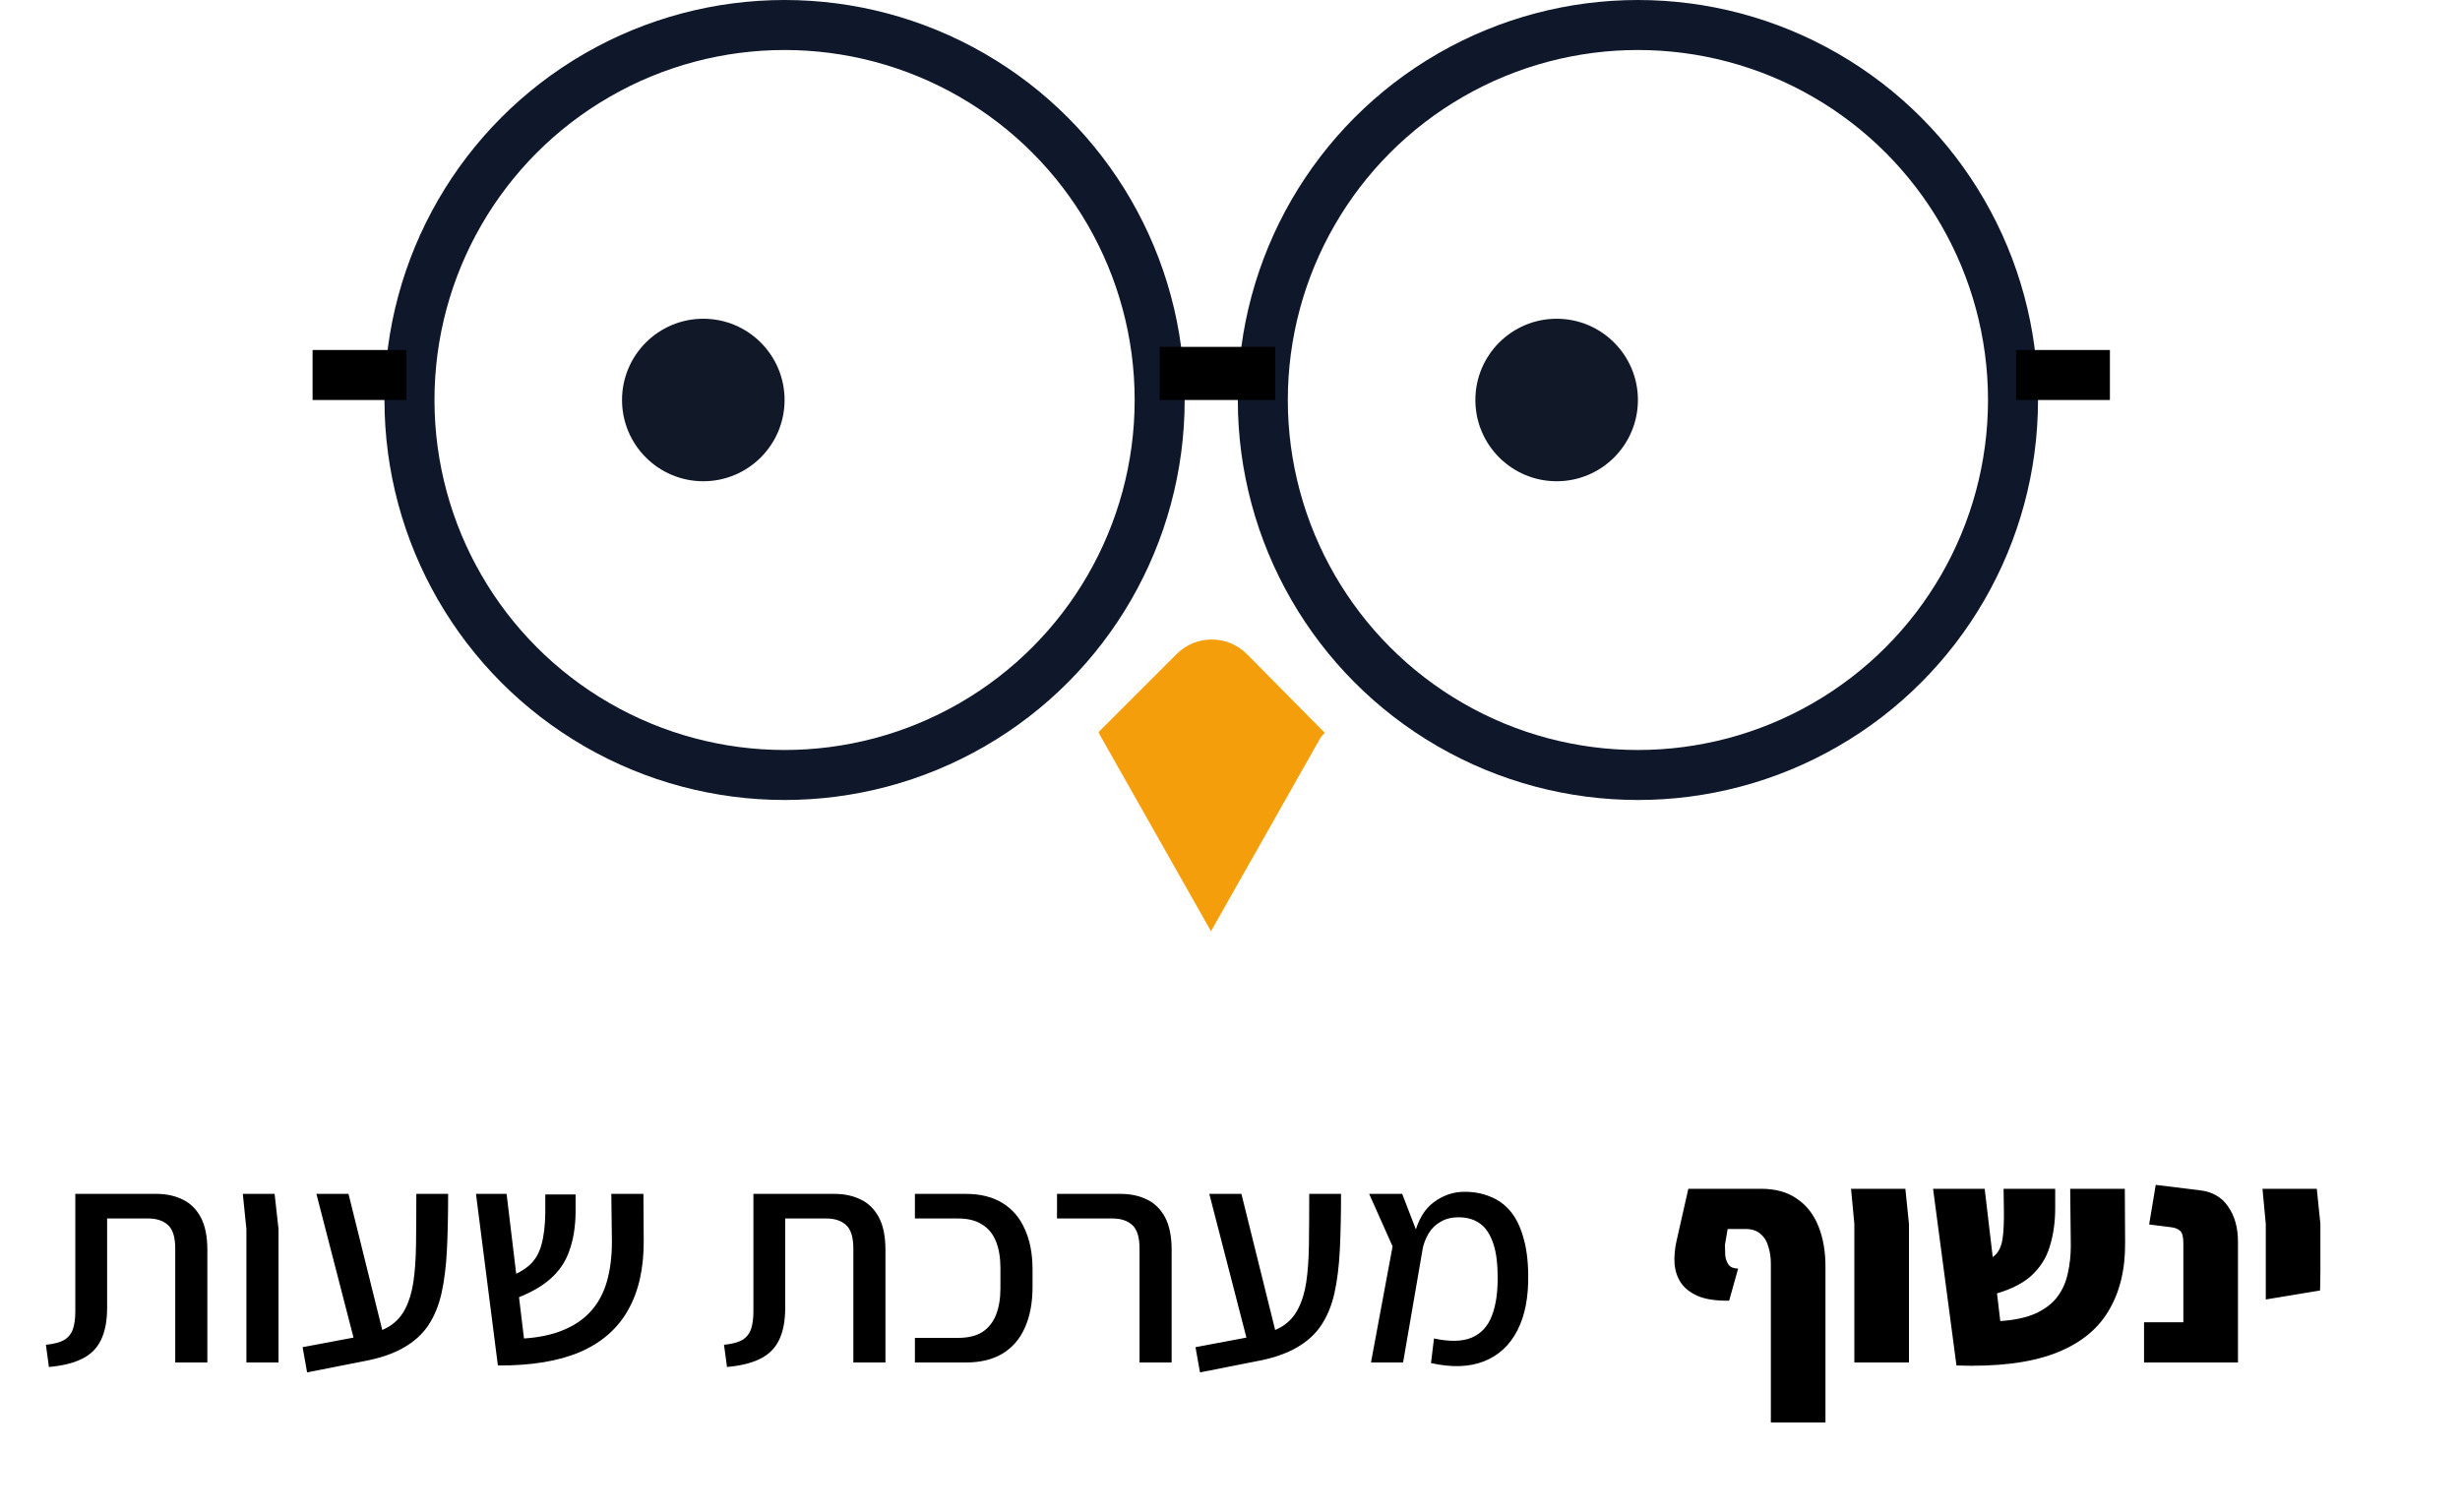 <svg width="787" height="484" viewBox="0 0 787 484" fill="none" xmlns="http://www.w3.org/2000/svg">
<path d="M563.361 380.416C568.097 380.416 571.969 381.504 574.977 383.68C578.049 385.792 580.321 388.736 581.792 392.512C583.264 396.224 584 400.48 584 405.28V455.2H566.529V404.32C566.529 402.464 566.273 400.704 565.761 399.04C565.313 397.312 564.481 395.936 563.265 394.912C562.113 393.824 560.481 393.28 558.369 393.28H552.705L551.841 398.368C551.841 399.392 551.873 400.512 551.937 401.728C552.065 402.88 552.417 403.872 552.993 404.704C553.633 405.536 554.657 405.952 556.065 405.952L553.185 416.224C549.089 416.288 545.793 415.808 543.297 414.784C540.801 413.696 538.945 412.256 537.729 410.464C536.577 408.672 535.905 406.656 535.713 404.416C535.585 402.112 535.777 399.776 536.289 397.408L540.129 380.416H563.361ZM593.24 436V391.648L592.184 380.416H609.56L610.712 391.648V436H593.24ZM625.911 436.96L618.423 380.416H634.935L639.927 422.752C644.599 422.432 648.407 421.6 651.351 420.256C654.359 418.848 656.663 417.056 658.263 414.88C659.863 412.704 660.951 410.24 661.527 407.488C662.167 404.672 662.487 401.728 662.487 398.656L662.295 380.416H679.767L679.863 397.696C679.927 406.4 678.103 413.76 674.391 419.776C670.743 425.792 664.951 430.272 657.015 433.216C649.079 436.16 638.711 437.408 625.911 436.96ZM636.663 414.496L632.535 403.84C635.223 403.52 637.175 402.752 638.391 401.536C639.607 400.32 640.375 398.528 640.695 396.16C641.015 393.792 641.143 390.752 641.079 387.04L640.983 380.416H657.495V386.656C657.495 391.072 656.919 395.136 655.767 398.848C654.679 402.56 652.631 405.76 649.623 408.448C646.615 411.072 642.295 413.088 636.663 414.496ZM685.918 436V423.136H698.494V397.792C698.494 395.744 698.142 394.432 697.438 393.856C696.734 393.216 695.742 392.832 694.462 392.704L687.55 391.84L689.662 379.168L703.774 380.896C707.742 381.344 710.75 383.072 712.798 386.08C714.91 389.088 715.966 392.832 715.966 397.312V436H685.918ZM724.865 415.84V406.912V391.648L723.809 380.416H741.185L742.337 391.648V406.912L742.241 412.96L724.865 415.84Z" fill="black"/>
<path d="M15.646 437.44L14.686 430.336C17.246 430.08 19.198 429.568 20.542 428.8C21.886 427.968 22.814 426.816 23.326 425.344C23.838 423.808 24.094 421.92 24.094 419.68V382.048H50.014C53.214 382.048 56.03 382.656 58.462 383.872C60.894 385.024 62.814 386.912 64.222 389.536C65.63 392.16 66.334 395.648 66.334 400V436H56.062V399.52C56.062 395.936 55.294 393.44 53.758 392.032C52.222 390.624 50.11 389.92 47.422 389.92H34.27V418.432C34.27 422.72 33.598 426.208 32.254 428.896C30.974 431.52 28.958 433.504 26.206 434.848C23.518 436.192 19.998 437.056 15.646 437.44ZM78.829 436V393.28L77.677 382.048H87.853L89.101 393.28V436H78.829ZM98.246 439.168L96.806 431.104L116.198 427.456C119.654 426.752 122.47 425.728 124.646 424.384C126.822 422.976 128.486 421.12 129.638 418.816C130.854 416.512 131.718 413.696 132.23 410.368C132.742 406.976 133.03 402.944 133.094 398.272C133.158 393.6 133.19 388.192 133.19 382.048H143.366C143.366 388.704 143.238 394.656 142.982 399.904C142.726 405.152 142.15 409.792 141.254 413.824C140.358 417.792 138.95 421.216 137.03 424.096C135.11 426.976 132.454 429.376 129.062 431.296C125.734 433.216 121.478 434.656 116.294 435.616L98.246 439.168ZM113.318 428.896L101.222 382.048H111.494L123.11 428.896H113.318ZM159.281 436.96L152.273 382.048H162.065L167.633 428.32C172.497 428 176.689 427.104 180.209 425.632C183.793 424.16 186.737 422.144 189.041 419.584C191.345 417.024 193.041 413.888 194.129 410.176C195.217 406.4 195.761 402.112 195.761 397.312L195.569 382.048H205.841L205.937 396.832C206.001 405.792 204.337 413.248 200.945 419.2C197.617 425.152 192.497 429.632 185.585 432.64C178.673 435.584 169.905 437.024 159.281 436.96ZM164.369 415.744L161.969 409.024C165.169 407.808 167.665 406.4 169.457 404.8C171.249 403.136 172.497 400.992 173.201 398.368C173.969 395.68 174.385 392.288 174.449 388.192V382.24H184.145V388C184.081 392.672 183.409 396.768 182.129 400.288C180.913 403.808 178.865 406.816 175.985 409.312C173.169 411.808 169.297 413.952 164.369 415.744ZM232.583 437.44L231.623 430.336C234.183 430.08 236.135 429.568 237.479 428.8C238.823 427.968 239.751 426.816 240.263 425.344C240.775 423.808 241.031 421.92 241.031 419.68V382.048H266.951C270.151 382.048 272.967 382.656 275.399 383.872C277.831 385.024 279.751 386.912 281.159 389.536C282.567 392.16 283.271 395.648 283.271 400V436H272.999V399.52C272.999 395.936 272.231 393.44 270.695 392.032C269.159 390.624 267.047 389.92 264.359 389.92H251.207V418.432C251.207 422.72 250.535 426.208 249.191 428.896C247.911 431.52 245.895 433.504 243.143 434.848C240.455 436.192 236.935 437.056 232.583 437.44ZM292.695 436V428.128H306.519C309.655 428.128 312.215 427.52 314.199 426.304C316.183 425.024 317.655 423.2 318.615 420.832C319.575 418.4 320.055 415.552 320.055 412.288V405.76C320.055 402.432 319.575 399.584 318.615 397.216C317.655 394.848 316.183 393.056 314.199 391.84C312.215 390.56 309.655 389.92 306.519 389.92H292.695V382.048H309.015C313.623 382.048 317.495 383.008 320.631 384.928C323.831 386.848 326.231 389.632 327.831 393.28C329.495 396.864 330.327 401.184 330.327 406.24V411.808C330.327 416.928 329.495 421.312 327.831 424.96C326.231 428.544 323.831 431.296 320.631 433.216C317.495 435.072 313.623 436 309.015 436H292.695ZM364.557 436V399.52C364.557 395.936 363.789 393.44 362.253 392.032C360.717 390.624 358.605 389.92 355.917 389.92H338.157V382.048H358.509C361.709 382.048 364.525 382.656 366.957 383.872C369.389 385.024 371.309 386.912 372.717 389.536C374.125 392.16 374.829 395.648 374.829 400V436H364.557ZM383.902 439.168L382.462 431.104L401.854 427.456C405.31 426.752 408.126 425.728 410.302 424.384C412.478 422.976 414.142 421.12 415.294 418.816C416.51 416.512 417.374 413.696 417.886 410.368C418.398 406.976 418.686 402.944 418.75 398.272C418.814 393.6 418.846 388.192 418.846 382.048H429.022C429.022 388.704 428.894 394.656 428.638 399.904C428.382 405.152 427.806 409.792 426.91 413.824C426.014 417.792 424.606 421.216 422.686 424.096C420.766 426.976 418.11 429.376 414.718 431.296C411.39 433.216 407.134 434.656 401.95 435.616L383.902 439.168ZM398.974 428.896L386.878 382.048H397.15L408.766 428.896H398.974ZM457.801 436.192L458.761 428.32C463.817 429.408 467.849 429.312 470.857 428.032C473.865 426.752 476.009 424.416 477.289 421.024C478.633 417.568 479.241 413.152 479.113 407.776C479.049 403.232 478.473 399.648 477.385 397.024C476.361 394.336 474.921 392.416 473.065 391.264C471.273 390.112 469.129 389.536 466.633 389.536C464.393 389.536 462.473 390.016 460.873 390.976C459.273 391.872 457.993 393.12 457.033 394.72C456.073 396.32 455.401 398.112 455.017 400.096L452.425 395.296C453.641 390.432 455.721 386.912 458.665 384.736C461.673 382.496 464.969 381.376 468.553 381.376C471.561 381.376 474.281 381.888 476.713 382.912C479.209 383.872 481.353 385.408 483.145 387.52C484.937 389.632 486.313 392.384 487.273 395.776C488.297 399.104 488.841 403.104 488.905 407.776C489.033 415.008 487.881 420.992 485.449 425.728C483.017 430.464 479.465 433.76 474.793 435.616C470.121 437.472 464.457 437.664 457.801 436.192ZM438.601 436L445.513 398.848L438.025 382.048H448.585L455.209 399.232L448.873 436H438.601Z" fill="black"/>
<circle cx="251" cy="128" r="120" stroke="#0F172A" stroke-width="16"/>
<circle cx="225" cy="128" r="26" fill="#111827"/>
<circle cx="524" cy="128" r="120" stroke="#0F172A" stroke-width="16"/>
<circle cx="498" cy="128" r="26" fill="#111827"/>
<line x1="371" y1="119.5" x2="408" y2="119.5" stroke="black" stroke-width="17"/>
<line x1="645" y1="120" x2="675" y2="120" stroke="black" stroke-width="16"/>
<line x1="100" y1="120" x2="130" y2="120" stroke="black" stroke-width="16"/>
<path d="M351.399 234.32L376.405 209.314C382.654 203.065 392.756 203.093 398.97 209.376L423.837 234.522L387.516 270.842L351.399 234.32Z" fill="#F59E0B"/>
<path d="M387.417 298L423.286 234.622H351.549L387.417 298Z" fill="#F59E0B"/>
</svg>
